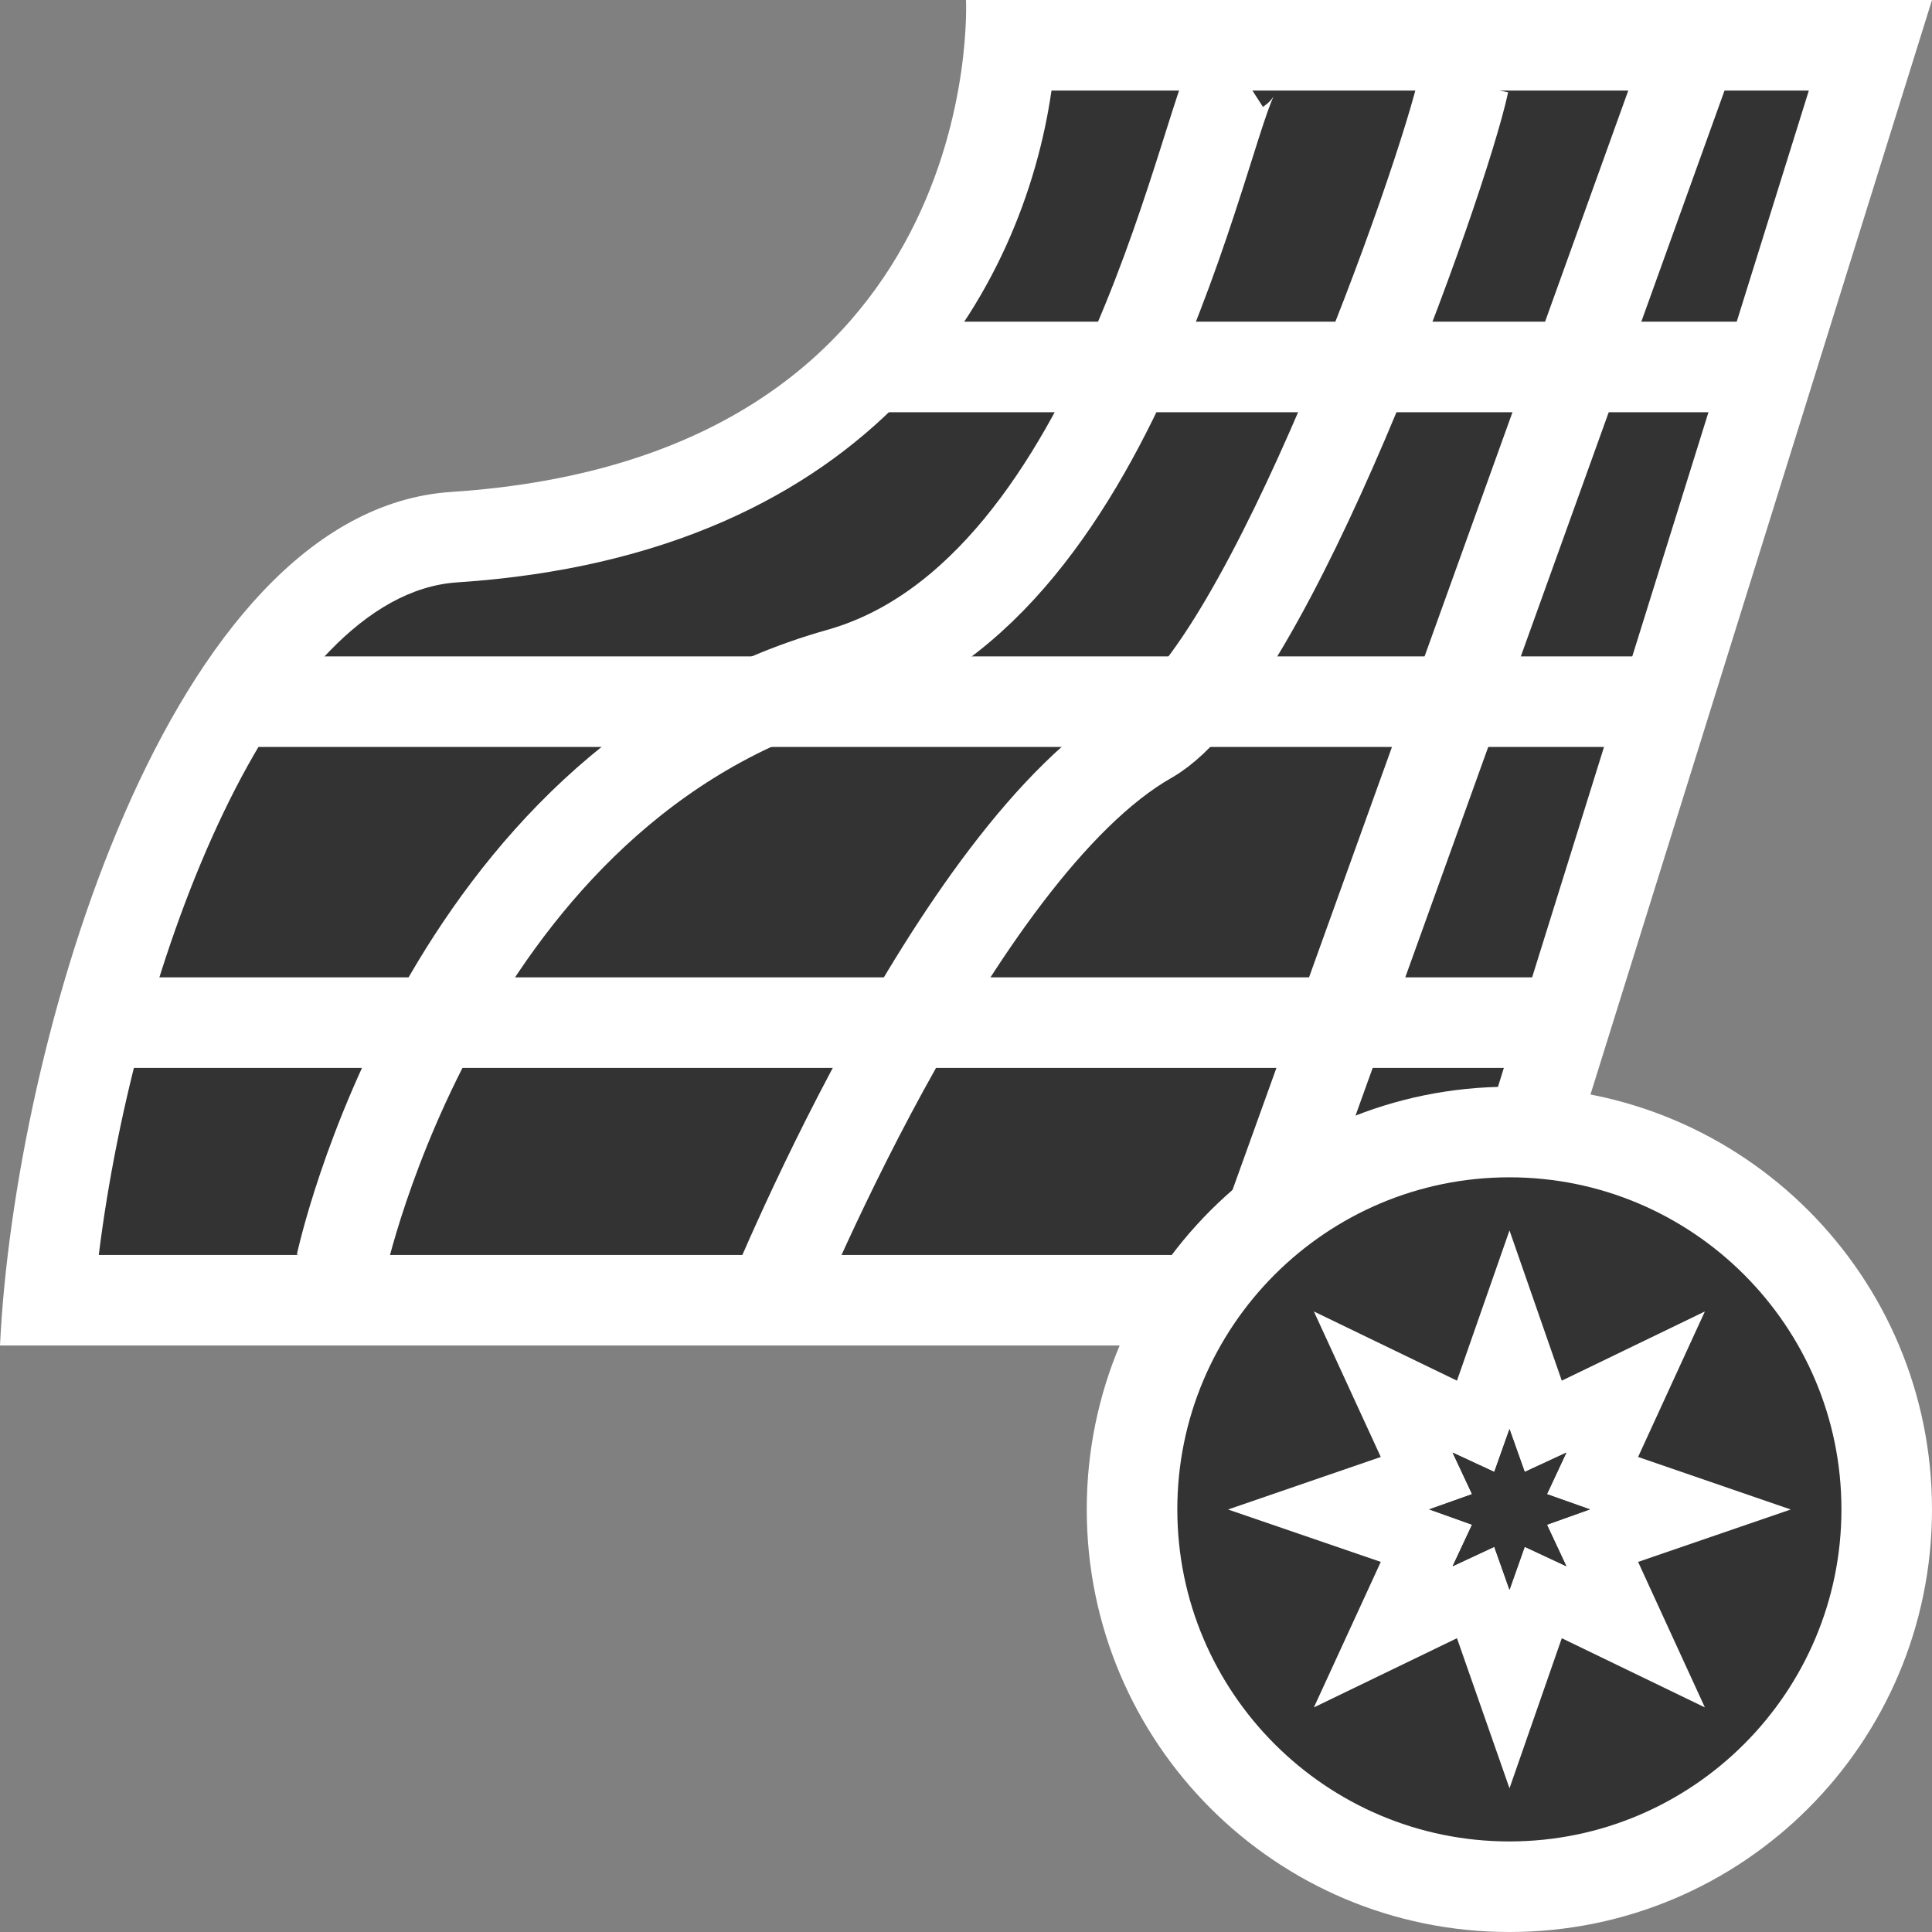<?xml version="1.0" encoding="utf-8"?>
<svg version="1.1"
	 xmlns="http://www.w3.org/2000/svg" xmlns:xlink="http://www.w3.org/1999/xlink"
	 x="0px" y="0px" width="16px" height="16px" viewBox="0 0 16 16" enable-background="new 0 0 16 16" xml:space="preserve">
<rect x="0" y="0" width="16" height="16" fill="#808080" stroke="none"/>
<defs>
</defs>
<g>
	<path fill="#333333" d="M0.402,10.768c0.218-2.388,1.42-6.191,3.36-6.32c3.879-0.255,4.5-3.029,4.596-4.073h7.132l-3.242,10.393
		H0.402z"/>
	<path fill="#FFFFFF" d="M14.98,0.75l-3.009,9.643H0.818c0.303-2.44,1.461-5.471,2.969-5.57C7.274,4.593,8.475,2.371,8.708,0.75
		H14.98 M16,0H8c0,0,0.188,3.781-4.263,4.074C1.391,4.229,0.118,8.655,0,11.143h12.523L16,0L16,0z"/>
</g>
<line fill="#CCCCCC" stroke="#FFFFFF" stroke-width="0.75" stroke-miterlimit="10" x1="7.257" y1="3.039" x2="14.857" y2="3.039"/>
<line fill="#CCCCCC" stroke="#FFFFFF" stroke-width="0.75" stroke-miterlimit="10" x1="2.042" y1="5.811" x2="13.732" y2="5.811"/>
<line fill="#CCCCCC" stroke="#FFFFFF" stroke-width="0.75" stroke-miterlimit="10" x1="0.934" y1="8.469" x2="12.884" y2="8.469"/>
<path fill="none" stroke="#FFFFFF" stroke-width="0.75" stroke-miterlimit="10" d="M2.825,10.468c0,0,0.847-3.967,4.128-4.891
	c2.385-0.672,3.064-4.853,3.303-5.007"/>
<path fill="none" stroke="#FFFFFF" stroke-width="0.75" stroke-miterlimit="10" d="M6.344,10.892c0,0,1.543-3.851,3.172-4.776
	c0.986-0.561,2.434-4.622,2.607-5.43"/>
<line fill="#CCCCCC" stroke="#FFFFFF" stroke-width="0.75" stroke-miterlimit="10" x1="10.343" y1="10.584" x2="13.948" y2="0.57"/>
<g>
	<path fill="#333333" d="M12.5,15.625c-1.723,0-3.125-1.402-3.125-3.125s1.402-3.125,3.125-3.125s3.125,1.402,3.125,3.125
		S14.223,15.625,12.5,15.625z"/>
	<path fill="#FFFFFF" d="M12.5,9.75c1.517,0,2.75,1.233,2.75,2.75s-1.233,2.75-2.75,2.75s-2.75-1.233-2.75-2.75
		S10.983,9.75,12.5,9.75 M12.5,9C10.566,9,9,10.565,9,12.5c0,1.934,1.566,3.5,3.5,3.5c1.936,0,3.5-1.566,3.5-3.5
		C16,10.565,14.436,9,12.5,9L12.5,9z"/>
</g>
<g>
	<polygon fill="#FBB03B" points="12.281,13.047 11.657,13.349 11.948,12.714 11.325,12.501 11.948,12.286 11.657,11.652 
		12.282,11.954 12.5,11.329 12.718,11.954 13.344,11.652 13.053,12.286 13.676,12.501 13.053,12.714 13.344,13.349 12.718,13.047 
		12.5,13.672 	"/>
	<polygon fill="#FFFFFF" points="12.501,10.19 12.066,11.434 10.881,10.861 11.435,12.066 10.17,12.501 11.435,12.935 10.881,14.14 
		12.066,13.567 12.501,14.81 12.934,13.567 14.119,14.14 13.566,12.935 14.83,12.501 13.566,12.066 14.119,10.861 12.934,11.434 
		12.501,10.19 	"/>
</g>
<g>
	<polygon fill="#FFFFFF" points="12.378,12.832 12.012,13.009 12.182,12.639 11.834,12.52 12.182,12.4 12.012,12.031 12.378,12.208 
		12.5,11.856 12.623,12.208 12.989,12.031 12.819,12.4 13.167,12.52 12.819,12.64 12.989,13.009 12.623,12.831 12.5,13.184 	"/>
	<polygon fill="#FFFFFF" points="12.501,10.716 12.162,11.688 11.235,11.239 11.668,12.181 10.68,12.521 11.668,12.859 
		11.235,13.801 12.162,13.353 12.501,14.325 12.839,13.353 13.766,13.801 13.333,12.859 14.32,12.521 13.333,12.181 13.766,11.239 
		12.839,11.688 12.501,10.716 	"/>
</g>
<g>
	<polygon fill="#333333" points="12.501,11.835 12.627,12.19 12.972,12.03 12.811,12.374 13.167,12.5 12.811,12.627 12.972,12.971 
		12.627,12.81 12.501,13.166 12.375,12.81 12.03,12.971 12.191,12.627 11.836,12.5 12.191,12.374 12.03,12.03 12.375,12.19 	"/>
	<polygon fill="#333333" points="12.501,11.835 12.375,12.19 12.03,12.03 12.191,12.374 11.836,12.5 12.191,12.627 12.03,12.971 
		12.375,12.81 12.501,13.166 12.627,12.81 12.972,12.971 12.811,12.627 13.167,12.5 12.811,12.374 12.972,12.03 12.627,12.19 
		12.501,11.835 	"/>
</g>
</svg>
